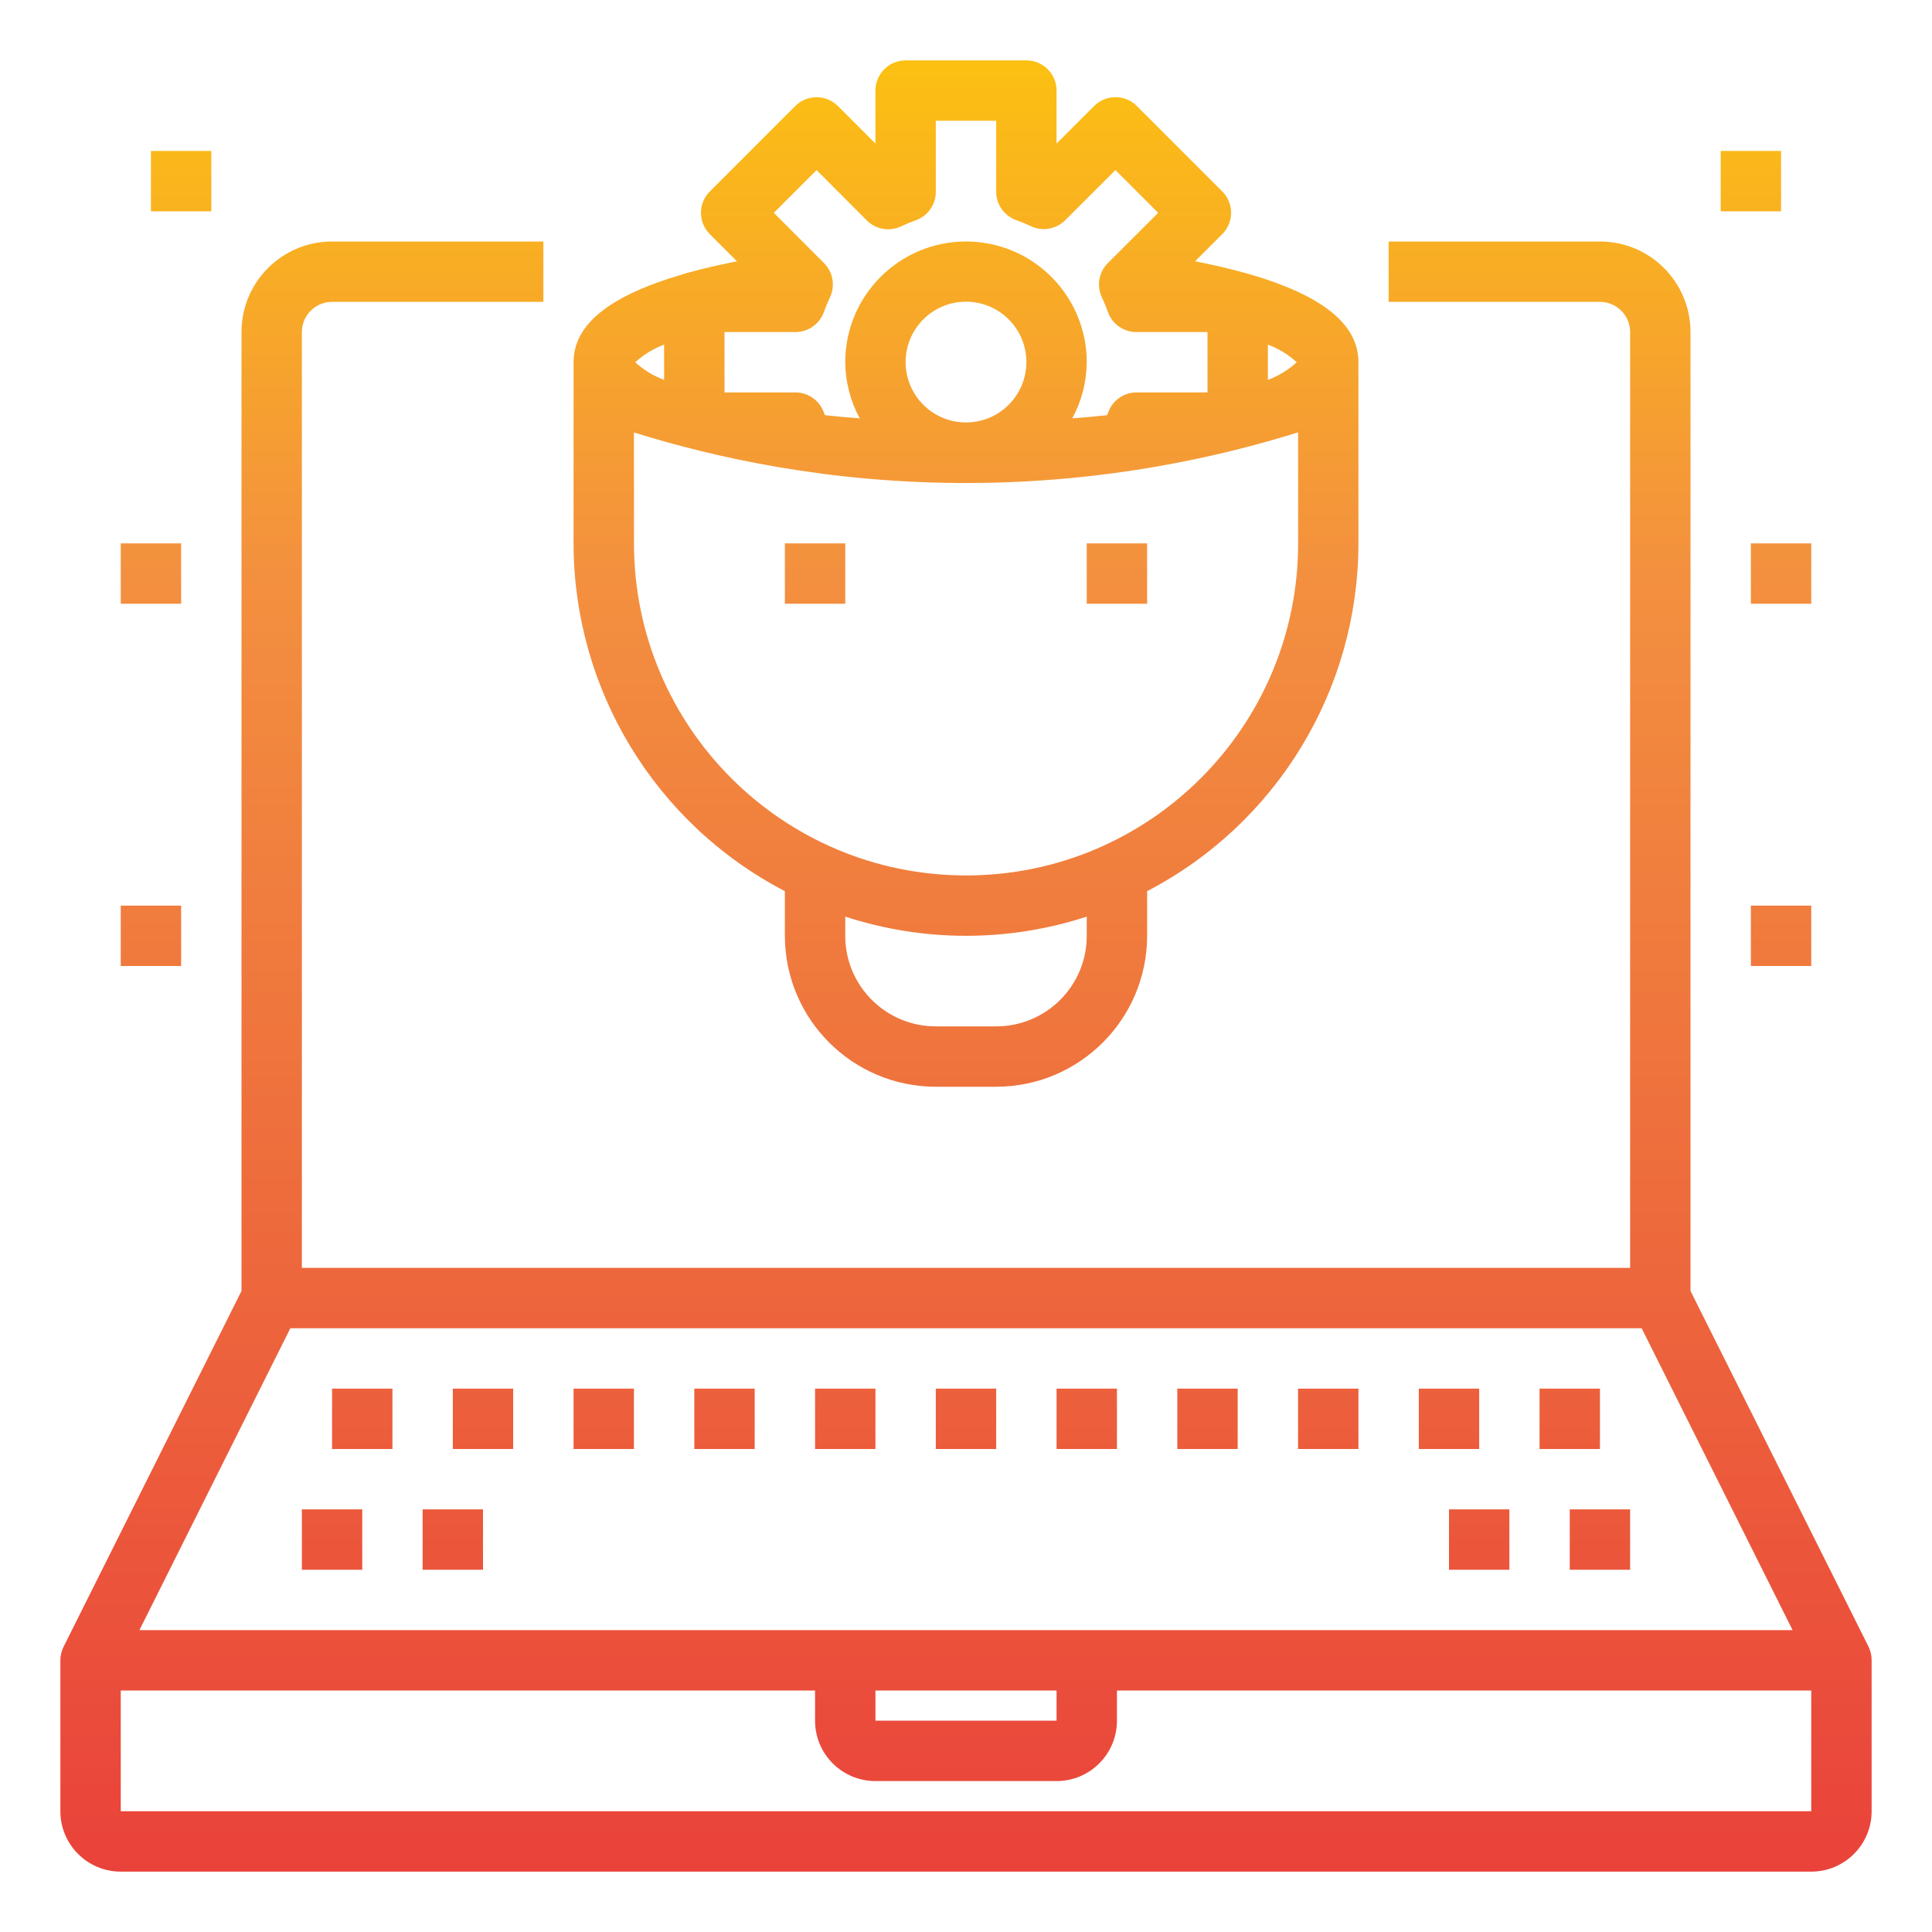 <svg id="Capa_1" enable-background="new 0 0 64 64" height="512" viewBox="0 0 64 64" width="512" xmlns="http://www.w3.org/2000/svg" xmlns:xlink="http://www.w3.org/1999/xlink"><linearGradient id="lg1"><stop offset="0" stop-color="#e93e3a"/><stop offset=".35" stop-color="#ed683c"/><stop offset=".7" stop-color="#f3903f"/><stop offset="1" stop-color="#fdc70c"/></linearGradient><linearGradient id="SVGID_1_" gradientTransform="matrix(1 0 0 -1 0 66)" gradientUnits="userSpaceOnUse" x1="32" x2="32" xlink:href="#lg1" y1="1.794" y2="66.397"/><linearGradient id="SVGID_2_" gradientTransform="matrix(1 0 0 -1 0 66)" gradientUnits="userSpaceOnUse" x1="11" x2="11" xlink:href="#lg1" y1="1.794" y2="66.397"/><linearGradient id="SVGID_3_" gradientTransform="matrix(1 0 0 -1 0 66)" gradientUnits="userSpaceOnUse" x1="15" x2="15" xlink:href="#lg1" y1="1.794" y2="66.397"/><linearGradient id="SVGID_5_" gradientTransform="matrix(1 0 0 -1 0 66)" gradientUnits="userSpaceOnUse" x1="49" x2="49" xlink:href="#lg1" y1="1.794" y2="66.397"/><linearGradient id="SVGID_6_" gradientTransform="matrix(1 0 0 -1 0 66)" gradientUnits="userSpaceOnUse" x1="53" x2="53" xlink:href="#lg1" y1="1.794" y2="66.397"/><linearGradient id="SVGID_7_" gradientTransform="matrix(1 0 0 -1 0 66)" gradientUnits="userSpaceOnUse" x1="16" x2="16" xlink:href="#lg1" y1="1.794" y2="66.397"/><linearGradient id="SVGID_8_" gradientTransform="matrix(1 0 0 -1 0 66)" gradientUnits="userSpaceOnUse" x1="12" x2="12" xlink:href="#lg1" y1="1.794" y2="66.397"/><linearGradient id="SVGID_9_" gradientTransform="matrix(1 0 0 -1 0 66)" gradientUnits="userSpaceOnUse" x1="20" x2="20" xlink:href="#lg1" y1="1.794" y2="66.397"/><linearGradient id="SVGID_10_" gradientTransform="matrix(1 0 0 -1 0 66)" gradientUnits="userSpaceOnUse" x1="24" x2="24" xlink:href="#lg1" y1="1.794" y2="66.397"/><linearGradient id="SVGID_11_" gradientTransform="matrix(1 0 0 -1 0 66)" gradientUnits="userSpaceOnUse" x1="28" x2="28" xlink:href="#lg1" y1="1.794" y2="66.397"/><linearGradient id="SVGID_13_" gradientTransform="matrix(1 0 0 -1 0 66)" gradientUnits="userSpaceOnUse" x1="36" x2="36" xlink:href="#lg1" y1="1.794" y2="66.397"/><linearGradient id="SVGID_14_" gradientTransform="matrix(1 0 0 -1 0 66)" gradientUnits="userSpaceOnUse" x1="40" x2="40" xlink:href="#lg1" y1="1.794" y2="66.397"/><linearGradient id="SVGID_15_" gradientTransform="matrix(1 0 0 -1 0 66)" gradientUnits="userSpaceOnUse" x1="44" x2="44" xlink:href="#lg1" y1="1.794" y2="66.397"/><linearGradient id="SVGID_16_" gradientTransform="matrix(1 0 0 -1 0 66)" gradientUnits="userSpaceOnUse" x1="48" x2="48" xlink:href="#lg1" y1="1.794" y2="66.397"/><linearGradient id="SVGID_17_" gradientTransform="matrix(1 0 0 -1 0 66)" gradientUnits="userSpaceOnUse" x1="52" x2="52" xlink:href="#lg1" y1="1.794" y2="66.397"/><linearGradient id="SVGID_21_" gradientTransform="matrix(1 0 0 -1 0 66)" gradientUnits="userSpaceOnUse" x1="59" x2="59" xlink:href="#lg1" y1="1.794" y2="66.397"/><linearGradient id="SVGID_22_" gradientTransform="matrix(1 0 0 -1 0 66)" gradientUnits="userSpaceOnUse" x1="5" x2="5" xlink:href="#lg1" y1="1.794" y2="66.397"/><linearGradient id="SVGID_27_" gradientTransform="matrix(1 0 0 -1 0 66)" gradientUnits="userSpaceOnUse" x1="58" x2="58" xlink:href="#lg1" y1="1.794" y2="66.397"/><linearGradient id="SVGID_28_" gradientTransform="matrix(1 0 0 -1 0 66)" gradientUnits="userSpaceOnUse" x1="6" x2="6" xlink:href="#lg1" y1="1.794" y2="66.397"/><linearGradient id="SVGID_29_" gradientTransform="matrix(1 0 0 -1 0 66)" gradientUnits="userSpaceOnUse" x1="37" x2="37" xlink:href="#lg1" y1="1.794" y2="66.397"/><linearGradient id="SVGID_30_" gradientTransform="matrix(1 0 0 -1 0 66)" gradientUnits="userSpaceOnUse" x1="27" x2="27" xlink:href="#lg1" y1="1.794" y2="66.397"/><path d="m61.9 54.553-5.9-11.789v-31.764c0-1.657-1.343-3-3-3h-7v2h7c.552 0 1 .448 1 1v31h-44v-31c0-.552.448-1 1-1h7v-2h-7c-1.657 0-3 1.343-3 3v31.764l-5.895 11.789c-.069.139-.105.292-.105.447v5c0 1.105.895 2 2 2h56c1.105 0 2-.895 2-2v-5c.002-.155-.033-.308-.1-.447zm-7.518-10.553 5 10h-54.764l5-10zm-25.382 12h6v1h-6zm-25 4v-4h23v1c0 1.105.895 2 2 2h6c1.105 0 2-.895 2-2v-1h23v4z" fill="url(#SVGID_1_)"/><path d="m10 50h2v2h-2z" fill="url(#SVGID_2_)"/><path d="m14 50h2v2h-2z" fill="url(#SVGID_3_)"/><path d="m18 50h28v2h-28z" fill="url(#SVGID_1_)"/><path d="m48 50h2v2h-2z" fill="url(#SVGID_5_)"/><path d="m52 50h2v2h-2z" fill="url(#SVGID_6_)"/><path d="m15 46h2v2h-2z" fill="url(#SVGID_7_)"/><path d="m11 46h2v2h-2z" fill="url(#SVGID_8_)"/><path d="m19 46h2v2h-2z" fill="url(#SVGID_9_)"/><path d="m23 46h2v2h-2z" fill="url(#SVGID_10_)"/><path d="m27 46h2v2h-2z" fill="url(#SVGID_11_)"/><path d="m31 46h2v2h-2z" fill="url(#SVGID_1_)"/><path d="m35 46h2v2h-2z" fill="url(#SVGID_13_)"/><path d="m39 46h2v2h-2z" fill="url(#SVGID_14_)"/><path d="m43 46h2v2h-2z" fill="url(#SVGID_15_)"/><path d="m47 46h2v2h-2z" fill="url(#SVGID_16_)"/><path d="m51 46h2v2h-2z" fill="url(#SVGID_17_)"/><g fill="url(#SVGID_1_)"><path d="m14 38v-24h3v-2h-4c-.552 0-1 .448-1 1v26c0 .552.448 1 1 1h38c.552 0 1-.448 1-1v-26c0-.552-.448-1-1-1h-4v2h3v24z"/><path d="m26 29.521v1.479c.003 2.76 2.24 4.997 5 5h2c2.76-.003 4.997-2.24 5-5v-1.479c4.298-2.236 6.996-6.676 7-11.521v-6c0-1.275-1.219-2.241-3.728-2.952-.018-.006-.036-.01-.054-.014-.507-.14-1.052-.266-1.629-.379l.9-.9c.39-.391.39-1.023 0-1.414l-2.83-2.83c-.39-.39-1.024-.39-1.414 0l-1.245 1.245v-1.756c0-.552-.448-1-1-1h-4c-.552 0-1 .448-1 1v1.756l-1.243-1.243c-.39-.39-1.024-.39-1.414 0l-2.83 2.83c-.39.391-.39 1.023 0 1.414l.9.9c-.577.113-1.122.239-1.629.379-.018 0-.036.008-.055.014s-.049.016-.075.024c-.018.005-.036.01-.053.017-2.418.709-3.601 1.657-3.601 2.909v6c.004 4.845 2.702 9.285 7 11.521zm10 1.479c0 1.657-1.343 3-3 3h-2c-1.657 0-3-1.343-3-3v-.636c2.599.848 5.401.848 8 0zm6-19.584c.354.131.678.329.956.584-.278.255-.602.453-.956.584zm-14.95-5.782 1.663 1.666c.298.3.752.38 1.135.2.157-.075.317-.142.481-.2.404-.141.673-.522.671-.95v-2.35h2v2.35c0 .425.269.804.671.944.164.058.325.125.482.2.382.179.836.099 1.134-.2l1.663-1.66 1.416 1.416-1.666 1.663c-.3.298-.38.752-.2 1.135.075.158.142.319.2.484.142.403.523.671.95.668h2.35v2h-2.35c-.424 0-.802.268-.943.668-.01.03-.025.057-.035.086-.377.04-.76.075-1.152.105.31-.571.475-1.209.48-1.859 0-2.209-1.791-4-4-4s-4 1.791-4 4c.005.65.17 1.288.48 1.859-.392-.03-.774-.065-1.151-.105-.011-.028-.024-.054-.035-.083-.14-.402-.519-.671-.944-.671h-2.35v-2h2.35c.425 0 .804-.269.944-.671.058-.164.125-.324.2-.481.18-.383.1-.837-.2-1.135l-1.66-1.663zm2.95 6.366c-.003-1.105.889-2.003 1.994-2.006s2.003.889 2.006 1.994c.003 1.082-.854 1.97-1.935 2.005h-.13c-1.076-.035-1.932-.916-1.935-1.993zm-8-.584v1.168c-.354-.131-.679-.33-.957-.584.278-.254.603-.453.957-.584zm21.002 2.906v3.678c0 6.075-4.925 11-11 11s-11-4.925-11-11l-.002-3.674c2.609.813 6.458 1.696 11.167 1.674 4.546-.021 8.273-.878 10.835-1.678z"/><path d="m32 27c1.89.007 3.671-.884 4.8-2.4l-1.6-1.2c-1.325 1.767-3.833 2.125-5.6.8-.303-.227-.573-.497-.8-.8l-1.6 1.2c1.129 1.516 2.91 2.407 4.8 2.4z"/></g><path d="m58 30h2v2h-2z" fill="url(#SVGID_21_)"/><path d="m4 30h2v2h-2z" fill="url(#SVGID_22_)"/><path d="m4 24h2v2h-2z" fill="url(#SVGID_22_)"/><path d="m4 18h2v2h-2z" fill="url(#SVGID_22_)"/><path d="m58 24h2v2h-2z" fill="url(#SVGID_21_)"/><path d="m58 18h2v2h-2z" fill="url(#SVGID_21_)"/><path d="m57 5h2v2h-2z" fill="url(#SVGID_27_)"/><path d="m5 5h2v2h-2z" fill="url(#SVGID_28_)"/><path d="m36 18h2v2h-2z" fill="url(#SVGID_29_)"/><path d="m26 18h2v2h-2z" fill="url(#SVGID_30_)"/></svg>